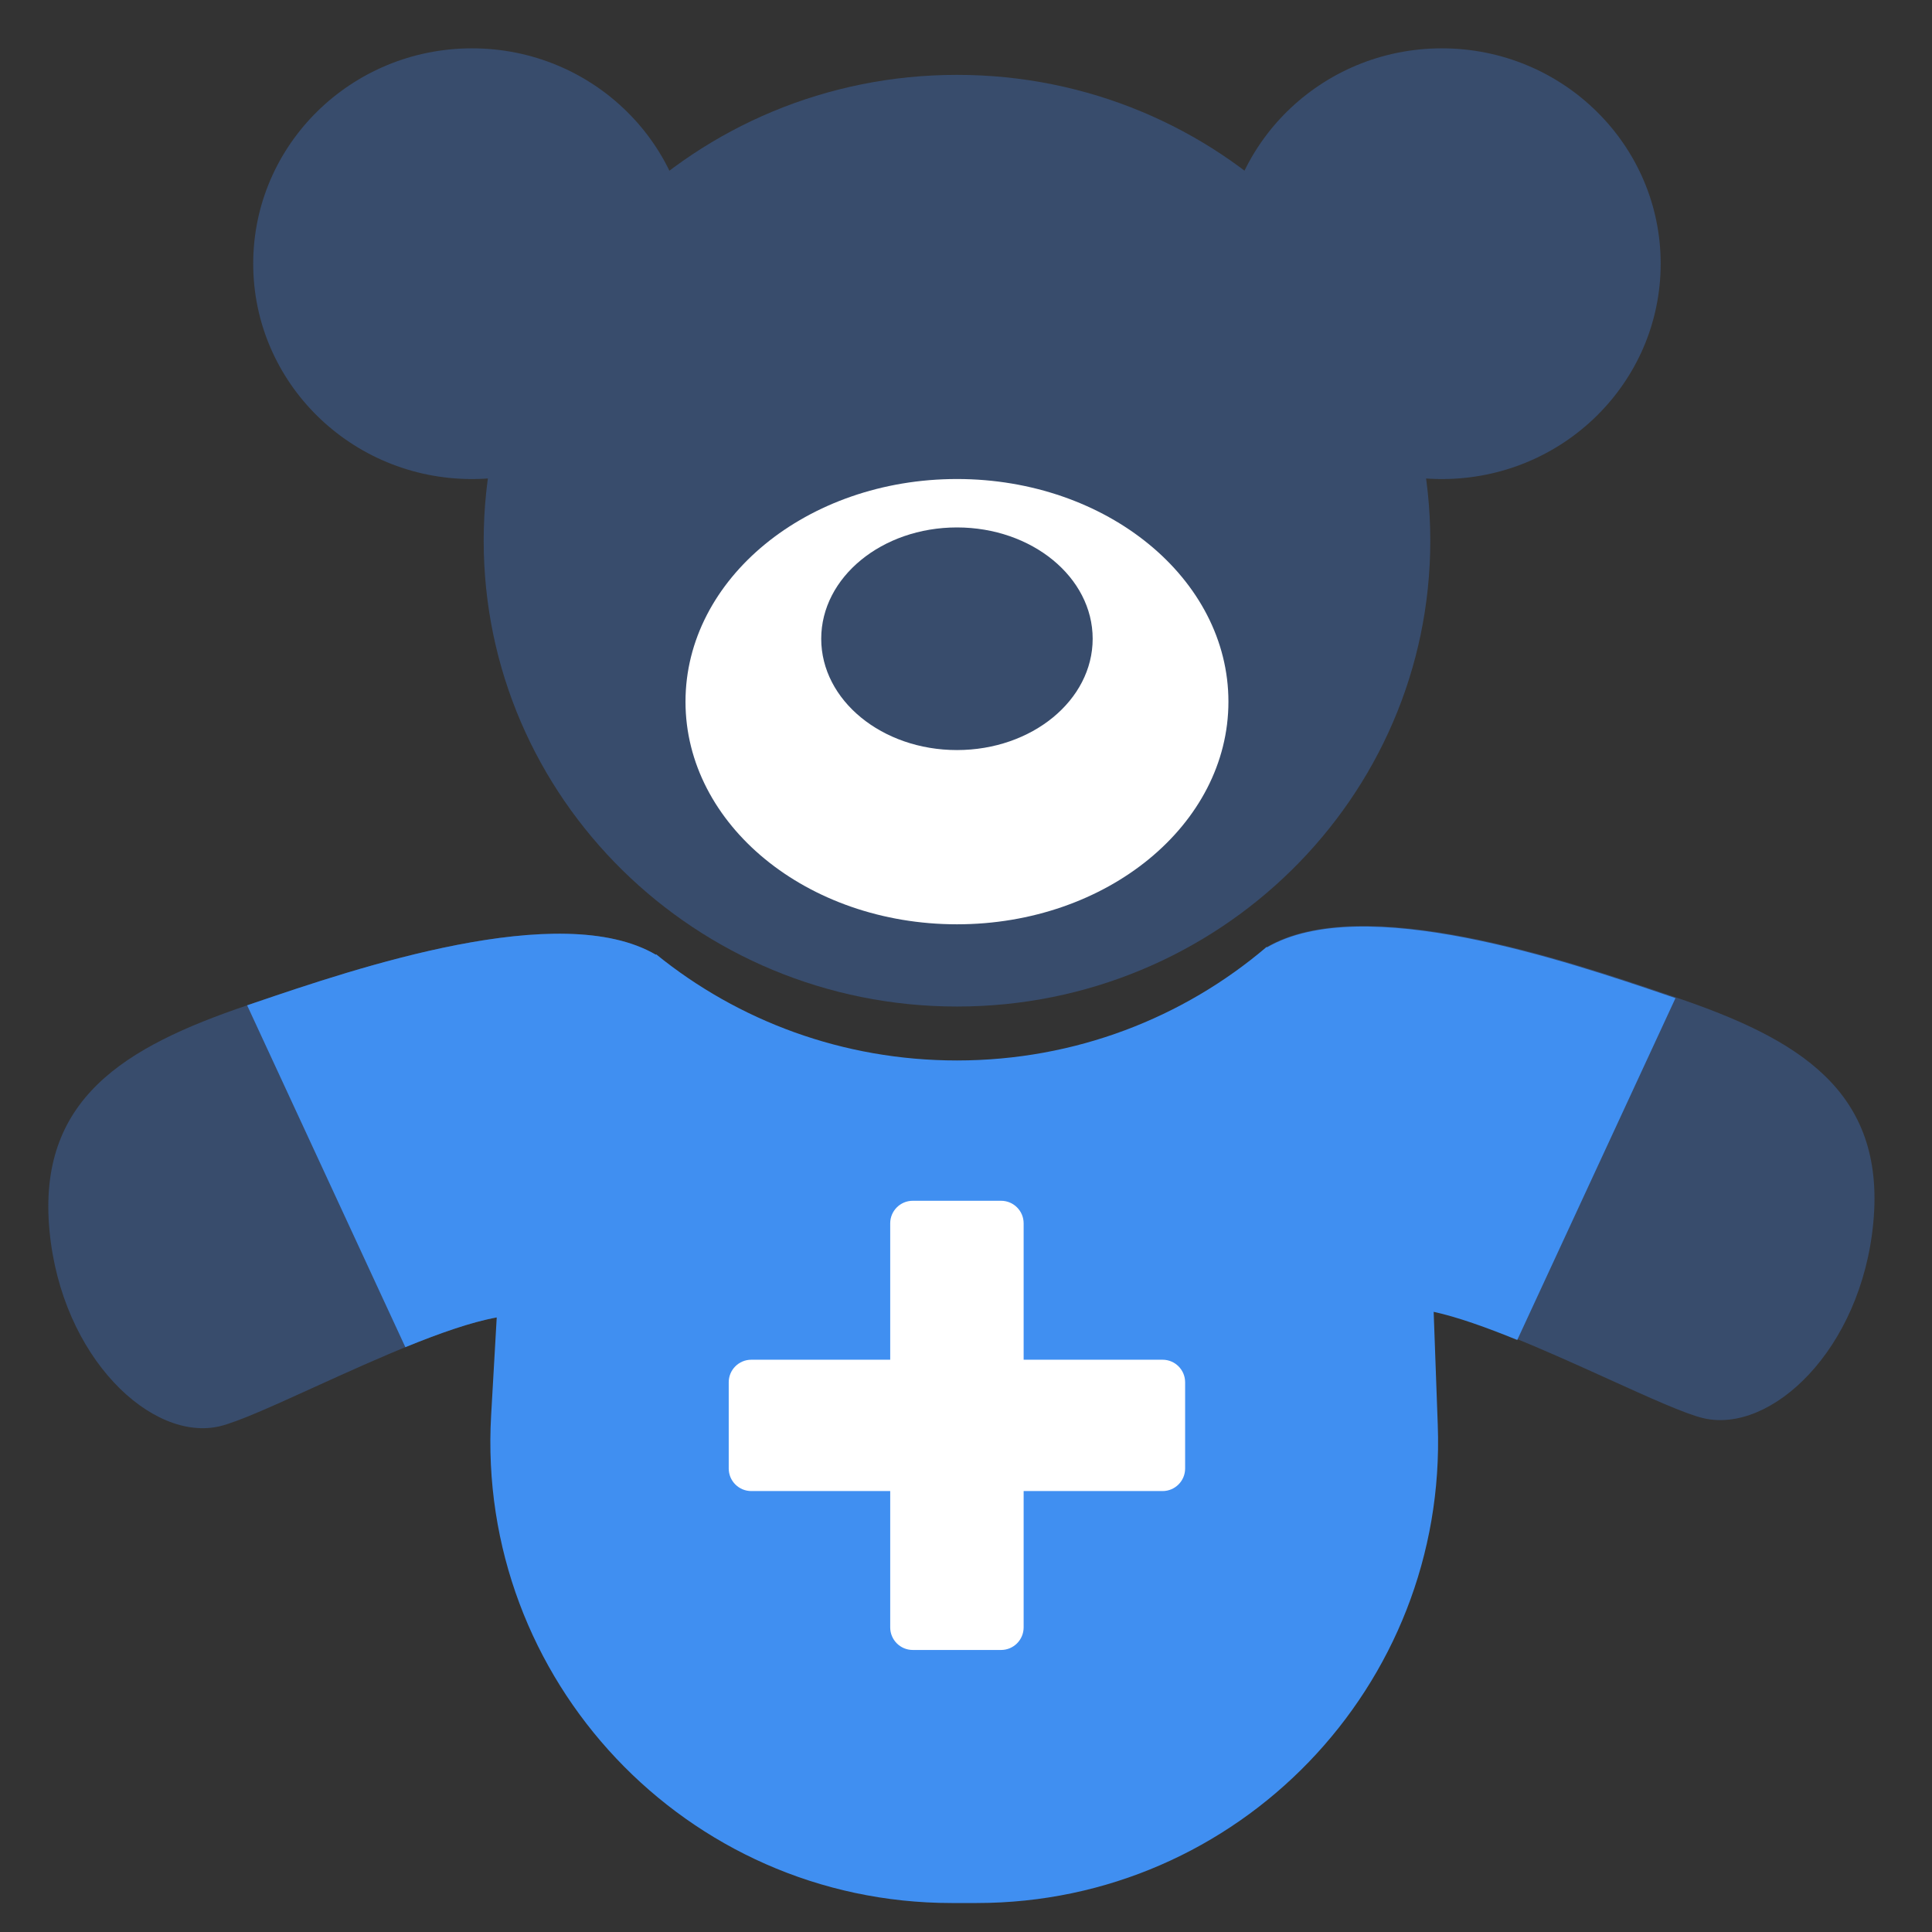 <svg width="48" height="48" viewBox="0 0 48 48" fill="none" xmlns="http://www.w3.org/2000/svg">
<rect x="0" y="0" width="48" height="48" fill="#333333" stroke="none"/>
<path d="M41.438 24.713C41.503 24.735 41.566 24.756 41.627 24.777C44.668 25.806 46.852 27.095 46.542 30.376C46.245 33.532 44.002 35.635 42.314 35.233C41.862 35.125 40.988 34.728 39.975 34.269C38.403 33.556 36.496 32.691 35.315 32.518L31.444 23.545C33.808 22.124 38.928 23.861 41.438 24.713Z" fill="#384C6C"/>
<path d="M6.33 24.912C6.265 24.934 6.201 24.956 6.14 24.977C3.1 26.01 0.918 27.3 1.23 30.581C1.53 33.736 3.775 35.837 5.463 35.434C5.914 35.325 6.788 34.928 7.801 34.467C9.373 33.753 11.278 32.886 12.459 32.712L16.321 23.735C13.957 22.317 8.84 24.058 6.33 24.912Z" fill="#384C6C"/>
<path d="M41.627 24.798L41.436 24.733C38.938 23.884 33.858 22.155 31.479 23.537C31.475 23.534 31.471 23.531 31.468 23.527C29.405 25.284 26.716 26.347 23.775 26.347C20.937 26.347 18.334 25.358 16.303 23.71C16.3 23.713 16.296 23.716 16.293 23.719C13.916 22.331 8.83 24.061 6.331 24.912L6.14 24.977L10.071 33.47C10.914 33.126 11.717 32.843 12.341 32.731L12.202 35.164C11.824 41.74 17.055 47.28 23.642 47.28H24.269C30.762 47.28 35.958 41.891 35.721 35.403L35.619 32.592C36.212 32.721 36.938 32.982 37.696 33.291L41.627 24.798Z" fill="#408FF1"/>
<path d="M11.727 11.902C14.729 11.902 17.163 9.506 17.163 6.551C17.163 3.597 14.729 1.201 11.727 1.201C8.724 1.201 6.291 3.597 6.291 6.551C6.291 9.506 8.724 11.902 11.727 11.902Z" fill="#384C6C"/>
<path d="M35.823 11.902C38.825 11.902 41.259 9.506 41.259 6.551C41.259 3.597 38.825 1.201 35.823 1.201C32.821 1.201 30.387 3.597 30.387 6.551C30.387 9.506 32.821 11.902 35.823 11.902Z" fill="#384C6C"/>
<path d="M23.776 25.007C30.27 25.007 35.535 19.825 35.535 13.434C35.535 7.042 30.27 1.86 23.776 1.86C17.282 1.86 12.017 7.042 12.017 13.434C12.017 19.825 17.282 25.007 23.776 25.007Z" fill="#384C6C"/>
<path d="M22.677 29.833H24.872C25.181 29.833 25.432 30.084 25.432 30.393V33.782H28.884C29.193 33.782 29.444 34.033 29.444 34.342V36.485C29.444 36.794 29.193 37.045 28.884 37.045H25.432V40.432C25.432 40.742 25.181 40.993 24.872 40.993H22.677C22.368 40.993 22.117 40.742 22.117 40.432V37.045H18.666C18.356 37.045 18.105 36.794 18.105 36.485V34.342C18.105 34.033 18.356 33.782 18.666 33.782H22.117V30.393C22.117 30.084 22.368 29.833 22.677 29.833Z" fill="white"/>
<path d="M30.52 17.433C30.52 20.488 27.5 22.964 23.776 22.964C20.051 22.964 17.031 20.488 17.031 17.433C17.031 14.378 20.051 11.901 23.776 11.901C27.5 11.901 30.52 14.378 30.52 17.433Z" fill="white"/>
<path d="M27.147 15.87C27.147 17.397 25.638 18.635 23.775 18.635C21.913 18.635 20.403 17.397 20.403 15.87C20.403 14.342 21.913 13.104 23.775 13.104C25.638 13.104 27.147 14.342 27.147 15.87Z" fill="#384C6C"/>
</svg>
